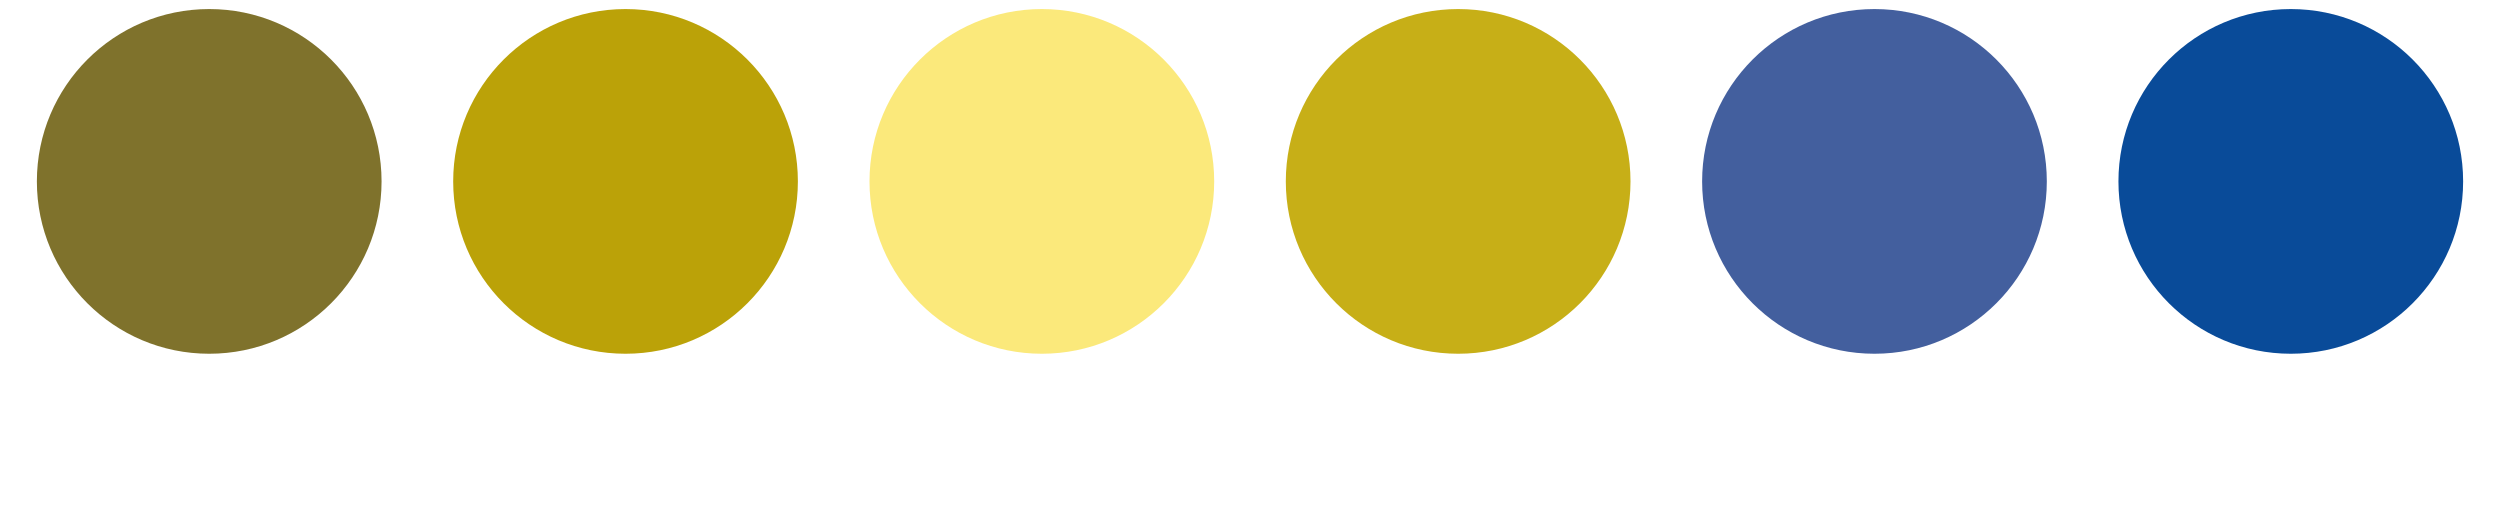 <svg width="6119" height="1268" viewBox="0 0 6119 1268" fill="none" xmlns="http://www.w3.org/2000/svg">
<circle cx="512.078" cy="444" r="421.836" fill="#7F722C"/>
<circle cx="1531.05" cy="444" r="421.836" fill="#BBA208"/>
<circle cx="2550.02" cy="444" r="421.836" fill="#FBE97B"/>
<circle cx="3568.98" cy="444" r="421.836" fill="#C7AF17"/>
<circle cx="4587.95" cy="444" r="421.836" fill="#435F9E"/>
<circle cx="5606.92" cy="444" r="421.836" fill="#094B99"/>
</svg>
